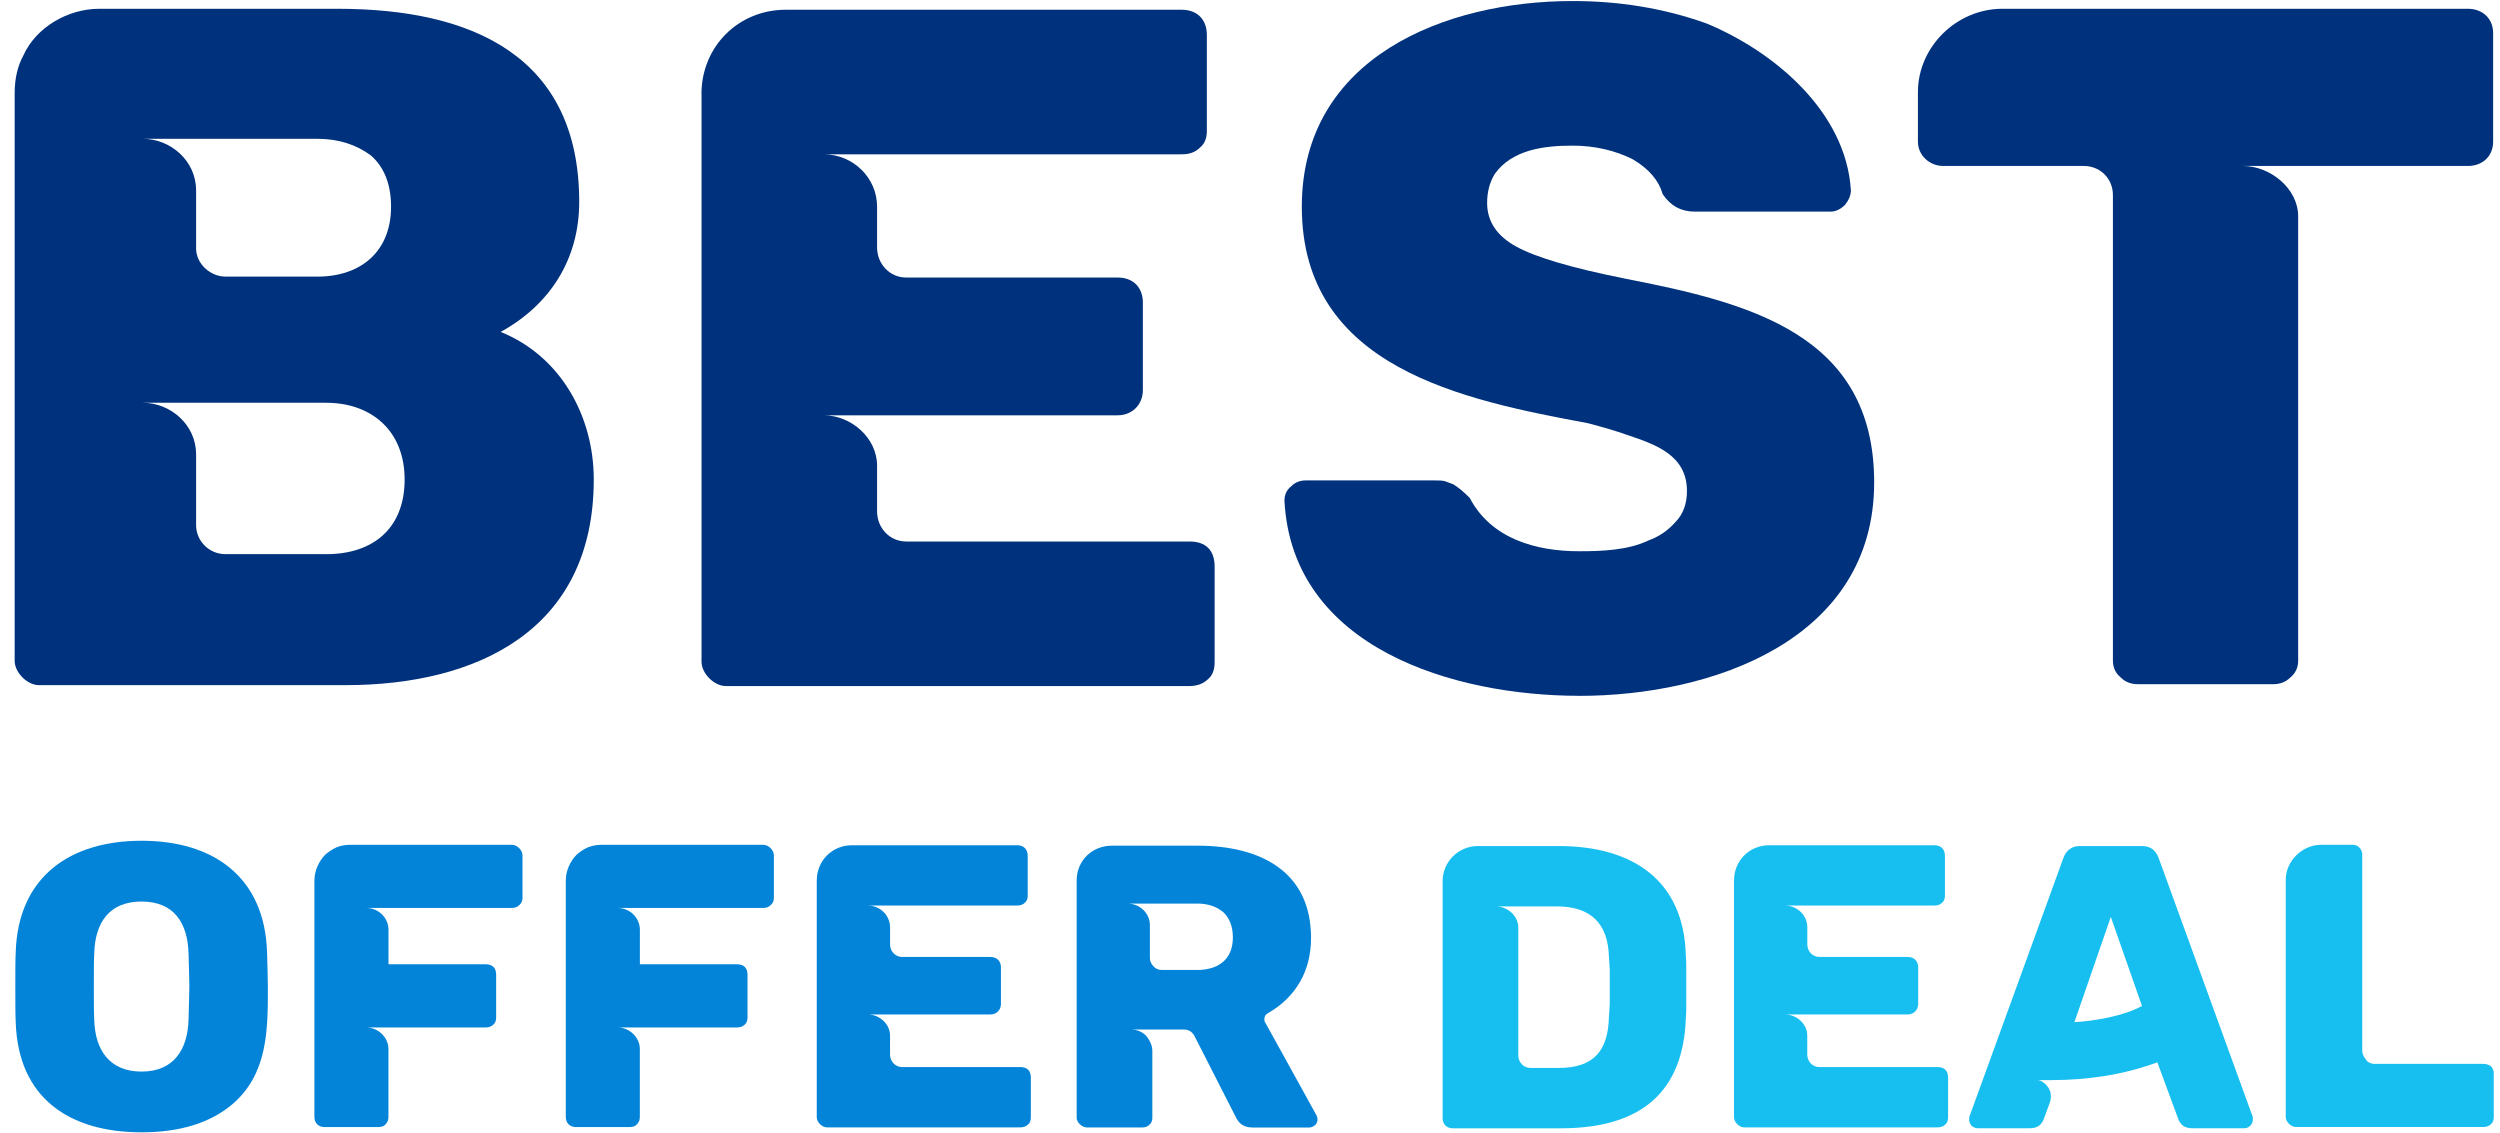 <svg  viewBox="0 0 150 68" fill="none" xmlns="http://www.w3.org/2000/svg">
<path d="M0.88 5.593C0.88 4.72 1.055 3.962 1.405 3.322C2.163 1.634 4.082 0.527 5.944 0.527H20.261C28.352 0.527 34.753 3.38 34.753 12.114C34.753 15.55 33.006 18.285 30.039 19.915C33.649 21.37 35.626 24.981 35.626 28.764C35.626 37.849 28.582 41.109 20.726 41.109H2.335C1.638 41.109 0.88 40.352 0.88 39.654V5.593ZM19.039 16.597C21.659 16.597 23.463 15.085 23.463 12.404C23.463 11.066 23.056 10.016 22.241 9.318C21.369 8.678 20.321 8.328 19.039 8.328H8.564C10.251 8.328 11.766 9.666 11.766 11.414V14.907C11.766 15.839 12.638 16.595 13.513 16.595H19.042L19.039 16.597ZM19.564 33.251C22.416 33.251 24.278 31.678 24.278 28.767C24.278 25.857 22.298 24.166 19.564 24.166H8.564C10.251 24.166 11.766 25.506 11.766 27.252V31.503C11.766 32.493 12.581 33.248 13.513 33.248H19.567L19.564 33.251Z" fill="#00317D"/>
<path d="M42.087 5.65C42.087 2.797 44.299 0.584 47.151 0.584H70.899C71.831 0.584 72.411 1.167 72.411 2.097V7.86C72.411 8.268 72.293 8.618 72.003 8.85C71.713 9.14 71.364 9.258 70.899 9.258H49.423C51.17 9.258 52.625 10.656 52.625 12.401V14.847C52.625 15.837 53.382 16.652 54.372 16.652H67.06C67.989 16.652 68.572 17.235 68.572 18.165V23.406C68.572 24.278 67.932 24.918 67.06 24.918H49.423C51.053 24.918 52.625 26.259 52.625 27.947V30.685C52.625 31.675 53.382 32.49 54.372 32.49H71.366C72.356 32.49 72.878 33.015 72.878 34.003V39.709C72.878 40.174 72.761 40.524 72.471 40.757C72.181 41.047 71.774 41.164 71.366 41.164H43.547C42.85 41.164 42.092 40.406 42.092 39.709V5.647L42.087 5.65Z" fill="#00317D"/>
<path d="M94.761 41.749C87.253 41.749 77.535 38.896 77.067 30.047C77.067 29.697 77.185 29.407 77.475 29.175C77.707 28.942 78 28.825 78.347 28.825H86.088C86.32 28.825 86.553 28.825 86.728 28.882C86.903 28.939 87.018 29 87.193 29.057C87.483 29.232 87.775 29.465 88.183 29.872C89.462 32.318 92.139 33.075 94.759 33.075C96.096 33.075 97.668 33.018 98.89 32.435C99.53 32.203 100.055 31.853 100.52 31.33C100.985 30.865 101.217 30.225 101.217 29.467C101.217 27.312 99.355 26.672 97.608 26.089C96.968 25.857 96.153 25.624 95.278 25.392C87.77 23.994 78.109 22.073 78.109 12.406C78.109 3.44 86.722 0.062 94.348 0.062C97.083 0.062 99.76 0.469 102.379 1.402C106.453 3.09 110.76 6.7 111.053 11.416C111.053 11.706 110.935 11.999 110.703 12.289C110.413 12.579 110.12 12.697 109.83 12.697H101.682C100.867 12.697 100.227 12.346 99.762 11.649C99.53 10.834 98.948 10.136 97.958 9.553C96.91 9.028 95.688 8.738 94.348 8.738C92.661 8.738 90.739 8.971 89.692 10.426C89.402 10.891 89.227 11.474 89.227 12.174C89.227 13.279 89.809 14.155 90.974 14.795C92.139 15.435 94.291 16.075 97.493 16.715C104.944 18.17 112.45 20.033 112.45 28.942C112.45 38.431 102.672 41.752 94.756 41.752L94.761 41.749Z" fill="#00317D"/>
<path d="M148.076 0.527C148.948 0.527 149.588 1.109 149.588 1.982V8.503C149.588 9.376 148.948 9.958 148.076 9.958H134.573C136.203 9.958 137.89 11.299 137.89 12.986V39.654C137.89 40.062 137.715 40.412 137.425 40.644C137.135 40.934 136.785 41.052 136.378 41.052H128.287C127.88 41.052 127.53 40.934 127.24 40.644C126.95 40.412 126.775 40.062 126.775 39.654V11.706C126.775 10.716 126.018 9.958 125.028 9.958H116.59C115.775 9.958 115.075 9.318 115.075 8.503V5.532C115.075 2.797 117.404 0.527 120.139 0.527H148.076Z" fill="#00317D"/>
<path d="M0.943 61.33C0.919 60.867 0.919 60.189 0.919 59.24C0.919 58.291 0.919 57.588 0.943 57.125C1.088 52.606 4.197 50.445 8.495 50.445C12.794 50.445 15.878 52.609 16.023 57.125C16.048 58.072 16.072 58.778 16.072 59.24C16.072 61.792 16.072 64.44 13.934 66.262C12.597 67.38 10.8 67.939 8.495 67.939C4.172 67.939 1.088 65.898 0.943 61.33ZM11.312 61.185C11.336 60.238 11.361 59.582 11.361 59.169C11.361 58.756 11.336 58.099 11.312 57.202C11.263 55.38 10.437 54.092 8.495 54.092C6.554 54.092 5.704 55.355 5.654 57.202C5.63 57.664 5.63 58.318 5.63 59.169C5.63 60.019 5.63 60.722 5.654 61.185C5.704 63.007 6.576 64.295 8.495 64.295C10.415 64.295 11.263 62.982 11.312 61.185Z" fill="#0384D8"/>
<path d="M18.867 52.803C18.867 52.245 19.135 51.663 19.523 51.272C19.717 51.102 19.936 50.957 20.204 50.834C20.472 50.735 20.712 50.689 20.98 50.689H30.717C31.032 50.689 31.349 51.003 31.349 51.321V53.895C31.349 54.064 31.275 54.209 31.155 54.308C31.035 54.428 30.887 54.477 30.717 54.477H21.976C22.703 54.477 23.31 55.06 23.31 55.79V57.856H29.137C29.55 57.856 29.769 58.075 29.769 58.488V61.04C29.769 61.234 29.719 61.379 29.599 61.477C29.479 61.598 29.331 61.647 29.137 61.647H21.973C22.676 61.647 23.307 62.23 23.307 62.935V67.017C23.307 67.186 23.258 67.331 23.138 67.454C23.039 67.575 22.895 67.624 22.7 67.624H19.471C19.107 67.624 18.864 67.38 18.864 67.017V52.803H18.867Z" fill="#0384D8"/>
<path d="M33.949 52.803C33.949 52.245 34.217 51.663 34.606 51.272C34.8 51.102 35.019 50.957 35.286 50.834C35.554 50.735 35.795 50.689 36.063 50.689H45.8C46.114 50.689 46.432 51.003 46.432 51.321V53.895C46.432 54.064 46.358 54.209 46.238 54.308C46.117 54.428 45.97 54.477 45.8 54.477H37.058C37.786 54.477 38.393 55.06 38.393 55.79V57.856H44.22C44.633 57.856 44.851 58.075 44.851 58.488V61.04C44.851 61.234 44.802 61.379 44.682 61.477C44.561 61.598 44.414 61.647 44.22 61.647H37.056C37.758 61.647 38.39 62.23 38.39 62.935V67.017C38.39 67.186 38.341 67.331 38.221 67.454C38.122 67.575 37.977 67.624 37.783 67.624H34.554C34.19 67.624 33.947 67.38 33.947 67.017V52.803H33.949Z" fill="#0384D8"/>
<path d="M49.008 52.828C49.008 51.638 49.932 50.714 51.121 50.714H61.03C61.419 50.714 61.662 50.957 61.662 51.345V53.75C61.662 53.919 61.613 54.064 61.492 54.163C61.372 54.283 61.224 54.333 61.03 54.333H52.07C52.797 54.333 53.404 54.915 53.404 55.645V56.666C53.404 57.079 53.719 57.418 54.132 57.418H59.425C59.814 57.418 60.057 57.661 60.057 58.05V60.236C60.057 60.599 59.789 60.867 59.425 60.867H52.067C52.748 60.867 53.402 61.425 53.402 62.131V63.272C53.402 63.685 53.716 64.024 54.129 64.024H61.219C61.632 64.024 61.851 64.243 61.851 64.656V67.036C61.851 67.23 61.801 67.375 61.681 67.473C61.561 67.594 61.389 67.643 61.219 67.643H49.612C49.319 67.643 49.005 67.329 49.005 67.036V52.822L49.008 52.828Z" fill="#0384D8"/>
<path d="M75.115 67.648C74.653 67.648 74.338 67.43 74.144 67.017L71.667 62.158C71.522 61.89 71.303 61.77 71.011 61.77H67.831C68.244 61.77 68.558 61.915 68.801 62.183C69.02 62.476 69.141 62.766 69.141 63.059V67.066C69.141 67.236 69.091 67.38 68.971 67.479C68.851 67.599 68.703 67.648 68.533 67.648H65.206C64.938 67.648 64.599 67.356 64.599 67.066V52.831C64.599 51.641 65.523 50.741 66.712 50.741H71.861C75.602 50.741 78.662 52.27 78.662 56.28C78.662 58.25 77.762 59.828 76.064 60.799C75.944 60.873 75.87 60.969 75.87 61.092C75.845 61.212 75.87 61.286 75.919 61.36L78.979 66.899C79.028 66.998 79.052 67.093 79.052 67.167C79.052 67.287 79.003 67.41 78.908 67.506C78.787 67.605 78.664 67.651 78.544 67.651H75.121L75.115 67.648ZM73.39 54.724C72.977 54.384 72.468 54.215 71.837 54.215H67.659C68.361 54.215 68.993 54.773 68.993 55.503V57.47C68.993 57.664 69.067 57.834 69.212 57.979C69.332 58.124 69.504 58.198 69.72 58.198H71.834C73.097 58.198 73.972 57.566 73.972 56.253C73.972 55.596 73.778 55.087 73.39 54.721V54.724Z" fill="#0384D8"/>
<path d="M86.555 52.877C86.555 51.712 87.502 50.763 88.669 50.763H93.525C97.969 50.763 101.053 52.828 101.151 57.371C101.176 57.59 101.176 57.858 101.176 58.173V60.263C101.176 60.577 101.176 60.846 101.151 61.064C101.007 65.485 98.505 67.698 93.648 67.698H87.165C86.802 67.698 86.558 67.454 86.558 67.091V52.877H86.555ZM93.525 64.076C95.614 64.076 96.489 63.056 96.536 61.015C96.561 60.796 96.561 60.528 96.585 60.214V58.198C96.561 57.905 96.561 57.64 96.536 57.421C96.487 55.405 95.442 54.384 93.402 54.384H89.76C90.441 54.384 91.097 54.943 91.097 55.648V63.324C91.097 63.543 91.171 63.712 91.316 63.857C91.436 64.002 91.63 64.076 91.849 64.076H93.525Z" fill="#17BFF0"/>
<path d="M104.042 52.828C104.042 51.638 104.966 50.714 106.155 50.714H116.065C116.453 50.714 116.696 50.957 116.696 51.345V53.75C116.696 53.919 116.647 54.064 116.527 54.163C116.406 54.283 116.259 54.333 116.065 54.333H107.104C107.831 54.333 108.439 54.915 108.439 55.645V56.666C108.439 57.079 108.753 57.418 109.166 57.418H114.46C114.848 57.418 115.091 57.661 115.091 58.05V60.236C115.091 60.599 114.823 60.867 114.46 60.867H107.101C107.782 60.867 108.436 61.425 108.436 62.131V63.272C108.436 63.685 108.75 64.024 109.163 64.024H116.253C116.666 64.024 116.885 64.243 116.885 64.656V67.036C116.885 67.23 116.836 67.375 116.715 67.473C116.595 67.594 116.423 67.643 116.253 67.643H104.646C104.353 67.643 104.039 67.329 104.039 67.036V52.822L104.042 52.828Z" fill="#17BFF0"/>
<path d="M118.151 67.186C118.151 67.066 118.151 66.992 118.176 66.967L123.808 51.468C123.978 51.006 124.317 50.763 124.779 50.763H128.544C129.006 50.763 129.345 51.006 129.515 51.468L135.148 66.967C135.172 66.992 135.172 67.066 135.172 67.186C135.172 67.454 134.929 67.695 134.664 67.695H131.53C131.117 67.695 130.849 67.525 130.704 67.162L129.441 63.737C127.426 64.489 125.241 64.806 123.103 64.806H122.277C122.545 64.856 122.739 65.025 122.909 65.269C123.078 65.537 123.103 65.876 122.958 66.24L122.619 67.162C122.474 67.525 122.206 67.695 121.793 67.695H118.659C118.539 67.695 118.416 67.646 118.296 67.55C118.197 67.43 118.151 67.307 118.151 67.186ZM126.649 55.014L124.465 61.33C125.703 61.256 127.404 60.966 128.52 60.359L126.649 55.014Z" fill="#17BFF0"/>
<path d="M137.144 52.779C137.144 51.66 138.139 50.689 139.257 50.689H141.152C141.322 50.689 141.467 50.738 141.565 50.858C141.685 50.979 141.735 51.127 141.735 51.296V63.078C141.735 63.198 141.808 63.37 141.929 63.54C142.049 63.734 142.243 63.833 142.487 63.833H148.994C149.164 63.833 149.333 63.882 149.456 63.978C149.577 64.098 149.626 64.246 149.626 64.44V67.014C149.626 67.208 149.577 67.353 149.456 67.452C149.336 67.572 149.164 67.621 148.994 67.621H137.751C137.458 67.621 137.144 67.307 137.144 67.014V52.779Z" fill="#17BFF0"/>
</svg>
